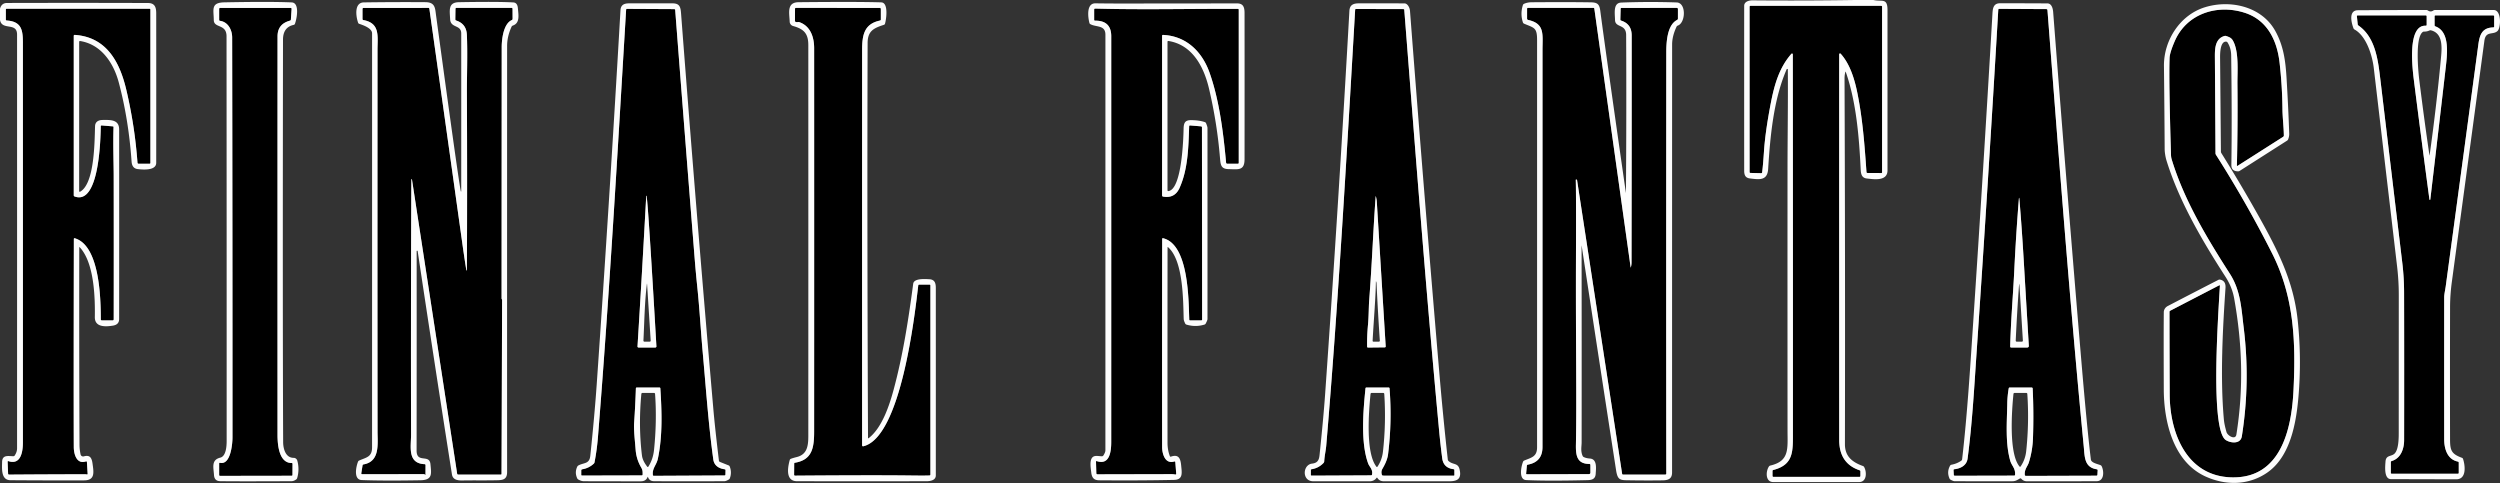 <svg xmlns="http://www.w3.org/2000/svg" viewBox="0 0 1500 290"><rect x="0" y="0" width="1500" height="290" fill="#333333" stroke="none"/><g fill="none" stroke="#7f7f7f" stroke-width="2"><path d="M1075.69 32.63q.11 112.87.06 226.05c-.01 11.94.69 20.08-11.8 23.32a.61.6-7.6 0 0-.45.58v2.98a.57.56 90 0 0 .56.57l51.62.01a.57.56-89.5 0 0 .57-.57v-2.73a.72.71 9.9 0 0-.48-.67q-12.24-4.08-12.25-18.17-.04-115.85-.01-231.4a.52.52 0 0 1 .91-.35c5.52 6.1 8.25 15.07 9.88 22.94 3.29 15.99 4.45 31.84 5.59 48.09a.53.53 0 0 0 .53.5l8.41.05a.42.41 0 0 0 .42-.41V4a.5.5 0 0 0-.5-.5h-78.5a.51.5 0 0 0-.51.5l.01 99.25a.51.51 0 0 0 .5.51l6.48.16a.54.54 0 0 0 .55-.47q.56-4.24 1.09-12.38.77-11.93 4.14-29.32c2.15-11.05 5.05-21.18 12.31-29.44a.5.49-24.5 0 1 .87.32M131.98 12.5c4.93.67 7.32 5.51 7.32 10.01q.22 120.02.19 240.05c0 3.57-1.05 16.67-7.51 15.11a.39.39 0 0 0-.48.38v6.96a.51.51 0 0 0 .51.51l43.01-.07a.47.47 0 0 0 .47-.47l.03-6.72a.45.44 89.4 0 0-.45-.45c-7.79.1-8.56-11.29-8.56-16.71q-.03-119.64.01-239.29 0-7.43 7.47-9.42a.72.72 0 0 0 .54-.66l.44-6.42a.53.52 2 0 0-.53-.56l-42.34-.01a.6.6 0 0 0-.6.6v6.61a.56.55-86.5 0 0 .48.55M279.79 162.03q-1.21-7.51-2.26-15.04-9.92-70.88-19.91-141.76a.58.57-4 0 0-.57-.49l-38.95.01a.6.59 0 0 0-.6.59v6.11a.6.6 0 0 0 .49.59c10.23 1.85 8.51 9.77 8.51 17.97-.02 76.33-.05 152.66.02 229 .01 7.38 1.57 17.91-8.43 19.64a.69.68-89.9 0 0-.56.57l-.76 4.76a.48.47 4.6 0 0 .47.55l37.17-.05a.48.48 0 0 1 .34.14l.23.24q.32.31.32-.13l.02-5.68a.55.55 0 0 0-.53-.55c-10.54-.44-8.13-10.58-8.15-17.75q-.19-76.55.18-153.09a.14.11 87.9 0 1 .1-.14l.08-.02a.29.15 80.3 0 1 .19.26L274.3 284.3a.52.52 0 0 0 .51.44l25.67.03a.44.44 0 0 0 .44-.44l.34-104.21a1.24 1.18-62.1 0 0-.18-.64q-.13-.2-.13-.48.02-75.34.07-150.69c0-4.63 1.02-14.11 6.07-16.27a.78.76 78.4 0 0 .47-.73l-.03-6.08a.5.49 0 0 0-.5-.49h-33.25a.5.5 0 0 0-.5.49l-.09 6.37a.73.72-81 0 0 .51.71q6.15 1.99 6.43 8.62c.49 11.41-.04 25.39.01 35.02q.25 53.07 0 106.13a.18.12 84 0 1-.08.16q-.05.02-.1.01a.28.2 88.4 0 1-.17-.22M547.44 285.31q7.63.1 10.31-.03a.53.53 0 0 0 .5-.53v-113.5a.5.5 0 0 0-.5-.5h-6.22a.58.58 0 0 0-.58.51c-2.13 18.14-10.39 91.23-33 96.51a.57.56 83.6 0 1-.69-.56q-.03-118.72.01-237.22c0-9.08 1.29-15.66 10.72-17.66a.63.63 0 0 0 .51-.62V5.35a.6.6 0 0 0-.6-.6l-50.38-.02a.52.51-89.4 0 0-.51.51l-.03 7.28a.67.67 0 0 0 .49.66q.58.17 1.21.06.52-.09 1.02.09c6.64 2.38 8.79 9.07 8.79 15.55q.04 115.15-.01 230.29c-.01 9.64-1.26 16.78-11.55 18.48a.5.49 85.2 0 0-.41.49l-.05 6.74a.52.51 0 0 0 .52.51q47.38-.38 70.45-.08M978.39 160.47 956.59 5.13a.46.45 85.6 0 0-.45-.39l-39.38-.01a.51.51 0 0 0-.51.51v5.97a.76.75-83.8 0 0 .59.74c10.2 2.25 8.66 8.55 8.66 18.26q.01 119.02-.01 238.04 0 8.92-8.81 10.54a.69.68 87.8 0 0-.56.61l-.44 4.7a.43.42 2.4 0 0 .43.46l37.28-.09a.86.85-.3 0 0 .86-.86l-.01-4.65a.58.58 0 0 0-.58-.58c-7.57-.05-8.23-5.14-8.11-11.68.53-27.63-.15-61.7.03-112.51q.13-35.62-.11-46.3a.12.11 87.4 0 1 .1-.12l.26-.02a.37.37 0 0 1 .41.32l27.04 176.25a.51.51 0 0 0 .5.43h25.41a.59.58-.5 0 0 .59-.59c-.11-84.24-.07-168.47-.01-252.7 0-5.82.44-16.41 6.47-19.48a.93.93 0 0 0 .51-.83V5.37a.64.64 0 0 0-.64-.64l-33.22.02a.51.5.6 0 0-.51.49l-.17 6.46a.67.67 0 0 0 .48.67q6.32 2.01 6.32 8.88.02 68.09-.09 136.19 0 1.59-.45 3.04-.06.17-.08-.01M44.8 142.94c15.19 4.33 15.66 36.83 15.68 48.69a.62.62 0 0 0 .62.62h6.49a.64.64 0 0 0 .64-.64q.06-42.98-.01-85.96c-.01-6.97-.43-19.56-.09-29.36a.46.45-87.4 0 0-.42-.47l-6.72-.56a.49.48 2.8 0 0-.53.47c-.13 6.78-.73 47.81-15.76 42.13a.7.69 10.4 0 1-.45-.65V21.49a.55.55 0 0 1 .59-.55c19.09 1.3 27.01 16.29 30.91 32.82q5.12 21.61 6.74 43.87a.66.66 0 0 0 .66.62h6.6a.5.5 0 0 0 .5-.5V5.76a.5.49 90 0 0-.49-.5L4 5.24a.51.5 90 0 0-.5.51v6.01a.55.55 0 0 0 .52.55c10.32.64 9.71 7.64 9.72 16.45q.03 118.43 0 236.86c0 5.46-1.28 13.57-8.72 11.05a.35.34 7.9 0 0-.45.33l.29 7.24a.54.54 0 0 0 .54.52q22.77-.17 45.54-.21.54 0 1.17.14a.39.39 0 0 0 .48-.4l-.44-7.08a.43.43 0 0 0-.57-.38c-5.72 1.98-7.3-4.63-7.31-8.58q-.13-34.53.04-124.94a.38.38 0 0 1 .49-.37M697.8 142.92c15.35 3.67 15.32 36.28 15.76 48.84a.51.51 0 0 0 .51.49h6.7a.51.51 0 0 0 .51-.52l-.11-115.34a.58.57-87.9 0 0-.53-.58l-6.61-.55a.5.49-86.7 0 0-.53.48c-.44 12.31-.63 25.71-5.8 37.1q-2.9 6.37-9.89 5.11a.69.69 0 0 1-.56-.68V21.49a.54.54 0 0 1 .57-.54c13.96.67 23.41 9.99 27.9 22.61 5.91 16.65 8.28 36.09 9.94 54.07a.67.67 0 0 0 .67.62h6.42a.5.5 0 0 0 .5-.5V5.8a.47.47 0 0 0-.47-.47c-28.56-.13-57.14.61-85.69-.19a.58.57-88.5 0 0-.59.57v6.23a.46.46 0 0 0 .47.46q9.78-.13 9.78 9.35.01 121.72-.01 243.45c0 5.53-.86 14.12-8.7 11.46a.33.33 0 0 0-.44.32l.2 7.02a.61.61 0 0 0 .62.59l44.58-.1q1.02 0 2.17.24a.47.46 3.3 0 0 .56-.49l-.54-6.96a.45.45 0 0 0-.59-.4c-5.69 1.83-7.33-4.92-7.33-8.63q-.08-62.47.04-124.94a.4.4 0 0 1 .49-.39M396.21 233c.89 13.82 1.4 28.61-1.49 42.24-.82 3.87-3.48 5.68-2.99 9.8a.5.5 0 0 0 .51.45l42.47-.22a.56.56 0 0 0 .56-.55l.05-2.59a.55.54 4.1 0 0-.48-.55c-3.46-.48-6.34-2.13-6.86-5.93-2.91-20.96-4.37-42.31-6.28-63.4-1.21-13.32-1.94-26.79-3.32-40.03q-.9-8.59-1.59-17.21-5.93-74.49-11.68-149.03a.55.55 0 0 0-.55-.51l-28.35-.15a.54.53 1.7 0 0-.54.5c-5.13 85.49-10.03 171.06-16.9 256.43q-.61 7.61-2.05 15.11a1.59 1.57 74.5 0 1-.48.86q-2.96 2.72-6.93 3.36a.66.65-4.7 0 0-.55.64l-.01 2.69a.42.42 0 0 0 .42.42l35.93-.09a.48.48 0 0 0 .48-.48c.01-1.93.06-2.66-.96-4.42q-2.82-4.88-3.24-10.49c-.42-5.52-1.21-11.74-.89-16.36q.71-10.21 1.04-20.49a.52.52 0 0 1 .52-.5h13.64a.53.52 88.2 0 1 .52.5M833.72 232.99q1.58 19.86-.88 39.58c-.38 3.05-1.82 6.06-3.36 8.68q-.97 1.65-.37 3.58a.79.79 0 0 0 .74.55l42.39.04a.4.4 0 0 0 .41-.41l-.03-3.01a.49.48-87.3 0 0-.42-.47c-3.9-.49-6.34-2.47-6.88-6.6q-1.07-8.2-1.84-16.43c-7.89-84.11-14.31-168.38-20.92-252.61a.47.47 0 0 0-.47-.43l-28.52-.07a.49.48-88.8 0 0-.48.47c-5.05 87.24-10.42 180.32-17.35 261.57-.24 2.77-1.04 6.21-1.21 9.39a1.5 1.5 0 0 1-.41.95q-2.97 3.13-7.3 3.8a.37.36-4.6 0 0-.31.36l-.01 3.01a.44.44 0 0 0 .44.44l35.72-.17a.57.56-83.6 0 0 .55-.45c.63-3.15-1.56-4.61-2.31-6.66-4.63-12.57-2.95-31.89-1.6-45.12a.54.52-86.9 0 1 .52-.48h13.37a.53.53 0 0 1 .53.49M1205.81 232.5h13.16a.64.64 0 0 1 .64.61q.7 14.94.17 29.89-.26 7.4-2.46 14.46c-.75 2.38-2.75 4.07-2.44 7.49a.66.65 87.1 0 0 .65.59l42.35-.13a.58.58 0 0 0 .58-.55l.14-2.68a.58.57 6.1 0 0-.49-.6c-7.55-1.08-7.27-7.53-7.83-13.35-8.43-87.26-15.05-174.64-21.81-262.19a.62.62 0 0 0-.62-.58l-28.36-.15a.52.52 0 0 0-.52.49q-6.04 103.38-13.08 206.69c-1.41 20.85-2.59 41.95-5.34 62.67-.55 4.12-4.21 5.97-7.95 6.38a.54.53-5.1 0 0-.48.56l.15 2.78a.6.6 0 0 0 .61.57l35.66-.08a.49.48 1.9 0 0 .48-.44c.36-4-1.99-5.34-2.89-8.51-3.04-10.69-1.96-23.2-1.77-34.23q.07-4.65.88-9.2a.58.58 0 0 1 .57-.49M1339.65 24.2c3.87 6.54 2.73 18.53 2.81 26.44q.24 24.27-.32 48.62-.01.51.42.23l27.32-17.4a.94.92 74.4 0 0 .43-.79c-.07-5.22-.78-10.64-.83-15.58q-.13-14.17-1.75-28.24c-1.53-13.24-7.34-25.41-20.84-29.79-16.52-5.35-34.89.44-42.04 17.01q-2.99 6.9-3.1 10.05-.48 13.68.8 56.43c.05 1.55-.01 2.88.46 4.41 7.45 24.52 21.22 47.32 34.98 68.76 6.44 10.04 6.83 20.91 8.22 32.16q4.06 32.71-1.1 65.25c-.76 4.8-6.62 4.16-9.57 2.31-9.37-5.87-4.79-72.14-3.6-92.54q.03-.57-.48-.31l-29.34 15.21a.79.78-13.6 0 0-.43.7q.02 24.84.13 49.68c.1 22.68 9.93 48.8 36.93 49.6 30 .89 36.25-29.41 37.35-52.35 1.39-28.83.44-55.76-12.85-82.06q-15.37-30.4-33.68-59.13a1.77 1.72 29.6 0 1-.27-.93q-.16-28.6-.37-57.19c-.03-4.96-.13-11.52 5.81-13.18a1.63 1.63 0 0 1 .95.03c1.65.58 3.01 1 3.96 2.6" vector-effect="non-scaling-stroke"/><path d="M387.69 118.44q-2.41 44.7-5.19 89.42a.6.6 0 0 0 .6.64h10.1a.65.65 0 0 0 .65-.69c-.46-7.76-5.17-90.36-5.98-90.34a.25.24 82.5 0 0-.23.31q.07.24.05.66M825.39 117.97c-1.59 22.08-2.13 39.34-3.88 62.28-.3 4-.23 9.42-.71 14.56q-.62 6.58-.54 13.18a.55.55 0 0 0 .56.54l10.05-.11a.55.55 0 0 0 .55-.59q-2.68-43.32-5.33-86.64-.1-1.62-.53-3.23-.13-.5-.17.01M1211.27 119.93q-1.7 21.44-2.7 42.27c-.7 14.45-2.09 30.45-2.46 45.77a.52.52 0 0 0 .52.53h9.79a.88.88 0 0 0 .88-.93q-1.61-26.79-3.12-52.33-1.09-18.38-2.51-35.32-.21-2.48-.4.01M1458.19 119.64a.27.27 0 0 1-.54 0q-4.79-35.73-9.31-71.43c-.86-6.82-4.15-33.36 7.16-32.78a.48.47-88.3 0 0 .5-.48v-5.2a.5.5 0 0 0-.5-.5h-40.96a.41.41 0 0 0-.41.45l.49 4.89a.98.96-76.5 0 0 .42.7c10.47 7.23 11.87 21.46 13.26 33.09q6.54 54.76 13.1 109.52 1.03 8.62 1.05 17.29.11 44.48.02 88.97c-.01 5.2-2.02 10.88-7.49 12.47a.67.67 0 0 0-.48.64v6.48a.5.5 0 0 0 .5.5h39.75a.5.5 0 0 0 .5-.5v-6.18a.64.62 6.4 0 0-.5-.61c-6.4-1.29-8.23-7.71-8.24-13.4q-.03-42.59 0-85.17c0-1.82.68-4.78.92-6.56q9.83-72.65 19.6-145.31c.81-5.99 2.48-9.94 8.98-10.07a.51.5 89.4 0 0 .49-.51V9.75a.5.5 0 0 0-.5-.5h-34.75a.5.5 0 0 0-.5.5v5.39a.72.7-80.1 0 0 .46.67c9 3.28 7.13 16.9 6.12 25.62q-4.53 39.13-9.14 78.21" vector-effect="non-scaling-stroke"/></g><path d="M1075.69 32.63a.5.49-24.5 0 0-.87-.32c-7.26 8.26-10.16 18.39-12.31 29.44q-3.37 17.39-4.14 29.32-.53 8.14-1.09 12.38a.54.54 0 0 1-.55.47l-6.48-.16a.51.51 0 0 1-.5-.51L1049.74 4a.51.5 0 0 1 .51-.5h78.5a.5.5 0 0 1 .5.5v99.42a.42.41 0 0 1-.42.41l-8.41-.05a.53.53 0 0 1-.53-.5c-1.14-16.25-2.3-32.1-5.59-48.09-1.63-7.87-4.36-16.84-9.88-22.94a.52.52 0 0 0-.91.35q-.03 115.55.01 231.4.01 14.09 12.25 18.17a.72.71 9.9 0 1 .48.67v2.73a.57.56-89.5 0 1-.57.57l-51.62-.01a.57.56-90 0 1-.56-.57v-2.98a.61.6-7.6 0 1 .45-.58c12.49-3.24 11.79-11.38 11.8-23.32q.05-113.18-.06-226.05M139.3 22.51c0-4.5-2.39-9.34-7.32-10.01a.56.55-86.5 0 1-.48-.55V5.34a.6.6 0 0 1 .6-.6l42.34.01a.53.52 2 0 1 .53.56l-.44 6.42a.72.72 0 0 1-.54.66q-7.47 1.99-7.47 9.42-.04 119.65-.01 239.29c0 5.42.77 16.81 8.56 16.71a.45.44 89.4 0 1 .45.45l-.03 6.72a.47.47 0 0 1-.47.47l-43.01.07a.51.51 0 0 1-.51-.51v-6.96a.39.39 0 0 1 .48-.38c6.46 1.56 7.51-11.54 7.51-15.11q.03-120.03-.19-240.05M279.96 162.25q.05.01.1-.01a.18.12 84 0 0 .08-.16q.25-53.06 0-106.13c-.05-9.63.48-23.61-.01-35.02q-.28-6.63-6.43-8.62a.73.72-81 0 1-.51-.71l.09-6.37a.5.5 0 0 1 .5-.49h33.25a.5.49 0 0 1 .5.49l.03 6.08a.78.76 78.4 0 1-.47.73c-5.05 2.16-6.07 11.64-6.07 16.27q-.05 75.35-.07 150.69 0 .28.13.48a1.24 1.18-62.1 0 1 .18.64l-.34 104.21a.44.44 0 0 1-.44.44l-25.67-.03a.52.52 0 0 1-.51-.44l-27.11-176.54a.29.15 80.3 0 0-.19-.26l-.08.02a.14.11 87.9 0 0-.1.14q-.37 76.54-.18 153.09c.02 7.17-2.39 17.31 8.15 17.75a.55.55 0 0 1 .53.55l-.02 5.68q0 .44-.32.13l-.23-.24a.48.48 0 0 0-.34-.14l-37.17.05a.48.47 4.6 0 1-.47-.55l.76-4.76a.69.68-89.9 0 1 .56-.57c10-1.73 8.44-12.26 8.43-19.64-.07-76.34-.04-152.67-.02-229 0-8.2 1.72-16.12-8.51-17.97a.6.6 0 0 1-.49-.59V5.34a.6.59 0 0 1 .6-.59l38.95-.01a.58.57-4 0 1 .57.49q9.99 70.88 19.91 141.76 1.05 7.53 2.26 15.04a.28.2 88.4 0 0 .17.22M547.44 285.31q-23.07-.3-70.45.08a.52.51 0 0 1-.52-.51l.05-6.74a.5.49 85.2 0 1 .41-.49c10.29-1.7 11.54-8.84 11.55-18.48q.05-115.14.01-230.29c0-6.48-2.15-13.17-8.79-15.55q-.5-.18-1.02-.09-.63.11-1.21-.06a.67.67 0 0 1-.49-.66l.03-7.28a.52.51-89.4 0 1 .51-.51l50.38.02a.6.6 0 0 1 .6.6v6.36a.63.63 0 0 1-.51.62c-9.43 2-10.72 8.58-10.72 17.66q-.04 118.5-.01 237.22a.57.56 83.6 0 0 .69.56c22.61-5.28 30.87-78.37 33-96.51a.58.58 0 0 1 .58-.51h6.22a.5.5 0 0 1 .5.5v113.5a.53.53 0 0 1-.5.53q-2.68.13-10.31.03M978.47 160.48q.45-1.45.45-3.04.11-68.1.09-136.19 0-6.87-6.32-8.88a.67.67 0 0 1-.48-.67l.17-6.46a.51.5.6 0 1 .51-.49l33.22-.02a.64.64 0 0 1 .64.64v5.78a.93.93 0 0 1-.51.83c-6.03 3.07-6.47 13.66-6.47 19.48-.06 84.23-.1 168.46.01 252.7a.59.58-.5 0 1-.59.59h-25.41a.51.51 0 0 1-.5-.43l-27.04-176.25a.37.37 0 0 0-.41-.32l-.26.02a.12.11 87.4 0 0-.1.12q.24 10.68.11 46.3c-.18 50.81.5 84.88-.03 112.51-.12 6.54.54 11.63 8.11 11.68a.58.58 0 0 1 .58.58l.01 4.65a.86.85-.3 0 1-.86.86l-37.28.09a.43.42 2.4 0 1-.43-.46l.44-4.7a.69.68 87.8 0 1 .56-.61q8.81-1.62 8.81-10.54.02-119.02.01-238.04c0-9.71 1.54-16.01-8.66-18.26a.76.75-83.8 0 1-.59-.74V5.24a.51.51 0 0 1 .51-.51l39.38.01a.46.45 85.6 0 1 .45.39l21.8 155.34q.02.18.08.01M44.31 143.31q-.17 90.41-.04 124.94c.01 3.95 1.59 10.56 7.31 8.58a.43.43 0 0 1 .57.38l.44 7.08a.39.39 0 0 1-.48.4q-.63-.14-1.17-.14-22.77.04-45.54.21a.54.54 0 0 1-.54-.52L4.57 277a.35.34 7.9 0 1 .45-.33c7.44 2.52 8.72-5.59 8.72-11.05q.03-118.43 0-236.86c-.01-8.81.6-15.81-9.72-16.45a.55.55 0 0 1-.52-.55V5.75a.51.5-90 0 1 .5-.51l85.76.02a.5.49 90 0 1 .49.5v91.99a.5.5 0 0 1-.5.5h-6.6a.66.66 0 0 1-.66-.62q-1.62-22.26-6.74-43.87c-3.9-16.53-11.82-31.52-30.91-32.82a.55.55 0 0 0-.59.55v95.72a.7.69 10.4 0 0 .45.65c15.03 5.68 15.63-35.35 15.76-42.13a.49.48 2.8 0 1 .53-.47l6.72.56a.46.45-87.4 0 1 .42.47c-.34 9.8.08 22.39.09 29.36q.07 42.98.01 85.96a.64.64 0 0 1-.64.64H61.1a.62.62 0 0 1-.62-.62c-.02-11.86-.49-44.36-15.68-48.69a.38.38 0 0 0-.49.37M697.31 143.31q-.12 62.47-.04 124.94c0 3.71 1.64 10.46 7.33 8.63a.45.45 0 0 1 .59.4l.54 6.96a.47.46 3.3 0 1-.56.49q-1.15-.24-2.17-.24l-44.58.1a.61.61 0 0 1-.62-.59l-.2-7.02a.33.33 0 0 1 .44-.32c7.84 2.66 8.7-5.93 8.7-11.46q.02-121.73.01-243.45 0-9.48-9.78-9.35a.46.46 0 0 1-.47-.46V5.71a.58.57-88.5 0 1 .59-.57c28.55.8 57.13.06 85.69.19a.47.47 0 0 1 .47.47v91.95a.5.5 0 0 1-.5.5h-6.42a.67.67 0 0 1-.67-.62c-1.66-17.98-4.03-37.42-9.94-54.07-4.49-12.62-13.94-21.94-27.9-22.61a.54.54 0 0 0-.57.54v95.78a.69.69 0 0 0 .56.68q6.99 1.26 9.89-5.11c5.17-11.39 5.36-24.79 5.8-37.1a.5.49-86.7 0 1 .53-.48l6.61.55a.58.57-87.9 0 1 .53.58l.11 115.34a.51.51 0 0 1-.51.52h-6.7a.51.51 0 0 1-.51-.49c-.44-12.56-.41-45.17-15.76-48.84a.4.4 0 0 0-.49.39M395.69 232.5h-13.64a.52.52 0 0 0-.52.5q-.33 10.28-1.04 20.49c-.32 4.62.47 10.84.89 16.36q.42 5.61 3.24 10.49c1.02 1.76.97 2.49.96 4.42a.48.48 0 0 1-.48.48l-35.93.09a.42.42 0 0 1-.42-.42l.01-2.69a.66.65-4.7 0 1 .55-.64q3.97-.64 6.93-3.36a1.59 1.57 74.5 0 0 .48-.86q1.44-7.5 2.05-15.11c6.87-85.37 11.77-170.94 16.9-256.43a.54.53 1.7 0 1 .54-.5l28.35.15a.55.55 0 0 1 .55.51q5.75 74.54 11.68 149.03.69 8.62 1.59 17.21c1.38 13.24 2.11 26.71 3.32 40.03 1.91 21.09 3.37 42.44 6.28 63.4.52 3.8 3.4 5.45 6.86 5.93a.55.54 4.1 0 1 .48.55l-.05 2.59a.56.56 0 0 1-.56.55l-42.47.22a.5.5 0 0 1-.51-.45c-.49-4.12 2.17-5.93 2.99-9.8 2.89-13.63 2.38-28.42 1.49-42.24a.53.52 88.2 0 0-.52-.5m-8-114.06q-2.41 44.7-5.19 89.42a.6.6 0 0 0 .6.64h10.1a.65.65 0 0 0 .65-.69c-.46-7.76-5.17-90.36-5.98-90.34a.25.24 82.5 0 0-.23.31q.07.24.05.66M833.19 232.5h-13.37a.54.52-86.9 0 0-.52.48c-1.35 13.23-3.03 32.55 1.6 45.12.75 2.05 2.94 3.51 2.31 6.66a.57.56-83.6 0 1-.55.45l-35.72.17a.44.44 0 0 1-.44-.44l.01-3.01a.37.36-4.6 0 1 .31-.36q4.33-.67 7.3-3.8a1.5 1.5 0 0 0 .41-.95c.17-3.18.97-6.62 1.21-9.39 6.93-81.25 12.3-174.33 17.35-261.57a.49.48-88.8 0 1 .48-.47l28.52.07a.47.47 0 0 1 .47.43c6.61 84.23 13.03 168.5 20.92 252.61q.77 8.23 1.84 16.43c.54 4.13 2.98 6.11 6.88 6.6a.49.48-87.3 0 1 .42.47l.03 3.01a.4.4 0 0 1-.41.41l-42.39-.04a.79.79 0 0 1-.74-.55q-.6-1.93.37-3.58c1.54-2.62 2.98-5.63 3.36-8.68q2.46-19.72.88-39.58a.53.53 0 0 0-.53-.49m-7.8-114.53c-1.59 22.08-2.13 39.34-3.88 62.28-.3 4-.23 9.42-.71 14.56q-.62 6.58-.54 13.18a.55.55 0 0 0 .56.54l10.05-.11a.55.55 0 0 0 .55-.59q-2.68-43.32-5.33-86.64-.1-1.62-.53-3.23-.13-.5-.17.01M1205.24 232.99q-.81 4.55-.88 9.2c-.19 11.03-1.27 23.54 1.77 34.23.9 3.17 3.25 4.51 2.89 8.51a.49.48 1.9 0 1-.48.44l-35.66.08a.6.6 0 0 1-.61-.57l-.15-2.78a.54.53-5.1 0 1 .48-.56c3.74-.41 7.4-2.26 7.95-6.38 2.75-20.72 3.93-41.82 5.34-62.67q7.04-103.31 13.08-206.69a.52.52 0 0 1 .52-.49l28.36.15a.62.62 0 0 1 .62.58c6.76 87.55 13.38 174.93 21.81 262.19.56 5.82.28 12.27 7.83 13.35a.58.57 6.1 0 1 .49.6l-.14 2.68a.58.58 0 0 1-.58.55l-42.35.13a.66.65 87.1 0 1-.65-.59c-.31-3.42 1.69-5.11 2.44-7.49q2.2-7.06 2.46-14.46.53-14.95-.17-29.89a.64.64 0 0 0-.64-.61h-13.16a.58.58 0 0 0-.57.49m6.03-113.06q-1.7 21.44-2.7 42.27c-.7 14.45-2.09 30.45-2.46 45.77a.52.52 0 0 0 .52.53h9.79a.88.88 0 0 0 .88-.93q-1.61-26.79-3.12-52.33-1.09-18.38-2.51-35.32-.21-2.48-.4.01M1339.65 24.2c-.95-1.6-2.31-2.02-3.96-2.6a1.63 1.63 0 0 0-.95-.03c-5.94 1.66-5.84 8.22-5.81 13.18q.21 28.59.37 57.19a1.77 1.72 29.6 0 0 .27.93q18.31 28.73 33.68 59.13c13.29 26.3 14.24 53.23 12.85 82.06-1.1 22.94-7.35 53.24-37.35 52.35-27-.8-36.83-26.92-36.93-49.6q-.11-24.84-.13-49.68a.79.78-13.6 0 1 .43-.7l29.34-15.21q.51-.26.48.31c-1.19 20.4-5.77 86.67 3.6 92.54 2.95 1.85 8.81 2.49 9.57-2.31q5.16-32.54 1.1-65.25c-1.39-11.25-1.78-22.12-8.22-32.16-13.76-21.44-27.53-44.24-34.98-68.76-.47-1.53-.41-2.86-.46-4.41q-1.28-42.75-.8-56.43.11-3.15 3.1-10.05c7.15-16.57 25.52-22.36 42.04-17.01 13.5 4.38 19.31 16.55 20.84 29.79q1.62 14.07 1.75 28.24c.05 4.94.76 10.36.83 15.58a.94.92 74.4 0 1-.43.79l-27.32 17.4q-.43.28-.42-.23.56-24.35.32-48.62c-.08-7.91 1.06-19.9-2.81-26.44M1458.19 119.64q4.61-39.08 9.14-78.21c1.01-8.72 2.88-22.34-6.12-25.62a.72.7-80.1 0 1-.46-.67V9.75a.5.5 0 0 1 .5-.5H1496a.5.5 0 0 1 .5.5v6.19a.51.5 89.4 0 1-.49.51c-6.5.13-8.17 4.08-8.98 10.07q-9.77 72.66-19.6 145.31c-.24 1.78-.92 4.74-.92 6.56q-.03 42.58 0 85.17c.01 5.69 1.84 12.11 8.24 13.4a.64.62 6.4 0 1 .5.61v6.18a.5.5 0 0 1-.5.5H1435a.5.5 0 0 1-.5-.5v-6.48a.67.67 0 0 1 .48-.64c5.47-1.59 7.48-7.27 7.49-12.47q.09-44.49-.02-88.97-.02-8.67-1.05-17.29-6.56-54.76-13.1-109.52c-1.39-11.63-2.79-25.86-13.26-33.09a.98.96-76.5 0 1-.42-.7l-.49-4.89a.41.41 0 0 1 .41-.45h40.96a.5.5 0 0 1 .5.5v5.2a.48.47-88.3 0 1-.5.48c-11.31-.58-8.02 25.96-7.16 32.78q4.52 35.7 9.31 71.43a.27.27 0 0 0 .54 0"/><g fill="#fdfdfd"><path d="M1112.81 0h11.25c5.02 1.18 8.44-1.52 8.44 6.01q.01 48.12 0 96.24c-.01 6.77-8.53 5.26-12.33 4.86-3.03-.31-3.61-2.51-3.75-5.33-.92-18.88-2.54-40.24-8.93-58.54q-.17-.49-.3.01-.48 1.91-.47 3.75.44 109.75.24 219.5c-.01 7.39 4.42 10.82 10.81 13.11a1.32 1.32 0 0 1 .71.61c1.65 2.93 1.69 9.01-3.02 9.02q-25.73.02-51.46.01c-4.92-.01-4.56-6.57-2.62-9.38a1.31 1.28-78.5 0 1 .78-.53c11.62-2.69 10.37-10.01 10.36-20.95q-.05-78.18-.01-156.36c.01-20.1.35-40.19.19-60.31a.37.36 56.9 0 0-.7-.15c-7.88 17.99-9.9 40.39-11.11 59.82-.45 7.22-5.46 6.33-10.97 5.67-2.72-.33-3.4-2.06-3.41-4.66q-.03-49.46 0-98.9c0-2.51 2.83-3.32 5.1-3.3q30.6.28 61.2-.2m-37.12 32.63q.11 112.87.06 226.05c-.01 11.94.69 20.08-11.8 23.32a.61.6-7.6 0 0-.45.58v2.98a.57.56 90 0 0 .56.57l51.62.01a.57.56-89.5 0 0 .57-.57v-2.73a.72.71 9.9 0 0-.48-.67q-12.24-4.08-12.25-18.17-.04-115.85-.01-231.4a.52.52 0 0 1 .91-.35c5.52 6.1 8.25 15.07 9.88 22.94 3.29 15.99 4.45 31.84 5.59 48.09a.53.53 0 0 0 .53.5l8.41.05a.42.41 0 0 0 .42-.41V4a.5.5 0 0 0-.5-.5h-78.5a.51.5 0 0 0-.51.5l.01 99.25a.51.51 0 0 0 .5.51l6.48.16a.54.54 0 0 0 .55-.47q.56-4.24 1.09-12.38.77-11.93 4.14-29.32c2.15-11.05 5.05-21.18 12.31-29.44a.5.49-24.5 0 1 .87.32M169.89 265.25c.01 3.75 1.33 9.47 6.31 9.46a2.26 2.25 82.2 0 1 2.17 1.65q1.44 5.23-.05 10.44a1.61 1.59-10.4 0 1-.61.87q-1.47 1.04-2.77 1.04-32.85.16-42.88-.01-3.42-.06-3.66-3.68c-.29-4.49-1.77-9.09 3.78-10.44 3.48-.85 3.81-6.94 3.81-9.93q.02-121.45-.07-242.9c0-7.58-7.62-4.7-7.65-9.72-.05-6.27-1.94-10.46 6.32-10.62q27.19-.54 40.41.03c4.94.21 3.1 9.81 1.94 12.89a.92.91 3.5 0 1-.66.58q-6.47 1.38-6.48 8.9-.25 165.66.09 241.44M131.98 12.5c4.93.67 7.32 5.51 7.32 10.01q.22 120.02.19 240.05c0 3.57-1.05 16.67-7.51 15.11a.39.39 0 0 0-.48.38v6.96a.51.51 0 0 0 .51.51l43.01-.07a.47.47 0 0 0 .47-.47l.03-6.72a.45.44 89.4 0 0-.45-.45c-7.79.1-8.56-11.29-8.56-16.71q-.03-119.64.01-239.29 0-7.43 7.47-9.42a.72.72 0 0 0 .54-.66l.44-6.42a.53.52 2 0 0-.53-.56l-42.34-.01a.6.6 0 0 0-.6.6v6.61a.56.55-86.5 0 0 .48.55M250.6 150.67a.31.31 0 0 0-.61.05q.05 59.97-.03 119.63c-.01 7.88 7.71 1.86 8.31 8.14.54 5.74 1.45 9.55-6.08 9.67q-22.47.39-35.19-.13c-4.97-.21-3.4-7.96-2.18-11.03a1.24 1.22 89.6 0 1 .65-.67c4.26-1.9 7.77-2.05 7.77-7.89q.02-124.22.01-248.44c0-2.91-4.81-4.75-7.72-5.7a1.02 1 88.7 0 1-.65-.63c-1.23-3.39-2.64-12.14 3.44-12.23q18.45-.27 36.92-.14c6.05.05 5.8 3.73 6.45 8.37 1.27 9.21 14.21 104.91 14.86 105.23a.13.13 0 0 0 .19-.12q.02-47.36 0-94.72c-.01-5.43-6.41-3-6.66-8.54-.24-5.29-1.35-10.08 5.26-10.2q23.51-.41 32.66.14 2.43.14 2.72 3.37c.4 4.43 1.3 9.04-3.07 10.53a1.16 1.16 0 0 0-.68.61q-2.7 5.84-2.7 11.59-.04 127.85-.01 255.69c.01 5.21-3.52 4.84-7.86 4.93-6.32.12-12.62-.03-18.93.1-2.8.06-5.79-.39-6.3-3.61q-10.6-67.52-20.57-134m29.19 11.36q-1.21-7.51-2.26-15.04-9.92-70.88-19.91-141.76a.58.57-4 0 0-.57-.49l-38.95.01a.6.59 0 0 0-.6.59v6.11a.6.6 0 0 0 .49.59c10.23 1.85 8.51 9.77 8.51 17.97-.02 76.33-.05 152.66.02 229 .01 7.38 1.57 17.91-8.43 19.64a.69.68-89.9 0 0-.56.57l-.76 4.76a.48.47 4.6 0 0 .47.55l37.17-.05a.48.48 0 0 1 .34.14l.23.24q.32.31.32-.13l.02-5.68a.55.55 0 0 0-.53-.55c-10.54-.44-8.13-10.58-8.15-17.75q-.19-76.55.18-153.09a.14.11 87.9 0 1 .1-.14l.08-.02a.29.15 80.3 0 1 .19.26L274.3 284.3a.52.52 0 0 0 .51.44l25.67.03a.44.44 0 0 0 .44-.44l.34-104.21a1.24 1.18-62.1 0 0-.18-.64q-.13-.2-.13-.48.02-75.34.07-150.69c0-4.63 1.02-14.11 6.07-16.27a.78.76 78.4 0 0 .47-.73l-.03-6.08a.5.49 0 0 0-.5-.49h-33.25a.5.5 0 0 0-.5.49l-.09 6.37a.73.72-81 0 0 .51.71q6.15 1.99 6.43 8.62c.49 11.41-.04 25.39.01 35.02q.25 53.07 0 106.13a.18.12 84 0 1-.08.16q-.05.02-.1.01a.28.2 88.4 0 1-.17-.22M521.22 262.88c8.1-6.28 12.48-19.9 14.99-29.19 5.6-20.76 8.9-42.16 11.71-63.46.44-3.33 7.13-2.82 9.58-2.7 3.27.15 3.99 2.22 3.99 5.23q.02 56.25 0 112.49c0 2.8-3.03 3.47-5.51 3.48q-38.87.05-77.73 0c-7.34-.01-5.46-8.84-4.4-12.73a1.05 1.04-4.3 0 1 .6-.69q1.09-.46 3.56-1.07c6.2-1.53 6.97-6.51 6.98-12.54q.03-117.35 0-234.7c-.01-6.97-2.74-9.6-9.14-11.39a2.8 2.79-83.1 0 1-2.04-2.61c-.14-4.95-2.01-11.61 5.36-11.68q35.7-.36 49.58.1c4.53.15 2.99 10.34 2.24 12.84a.96.96 0 0 1-.63.63c-6.11 1.97-9.77 3.68-9.79 10.92q-.34 107.71.24 236.88 0 .51.41.19m26.22 22.43q7.63.1 10.31-.03a.53.53 0 0 0 .5-.53v-113.5a.5.5 0 0 0-.5-.5h-6.22a.58.58 0 0 0-.58.51c-2.13 18.14-10.39 91.23-33 96.51a.57.56 83.6 0 1-.69-.56q-.03-118.72.01-237.22c0-9.08 1.29-15.66 10.72-17.66a.63.63 0 0 0 .51-.62V5.35a.6.6 0 0 0-.6-.6l-50.38-.02a.52.51-89.4 0 0-.51.51l-.03 7.28a.67.67 0 0 0 .49.66q.58.17 1.21.06.52-.09 1.02.09c6.64 2.38 8.79 9.07 8.79 15.55q.04 115.15-.01 230.29c-.01 9.64-1.26 16.78-11.55 18.48a.5.49 85.2 0 0-.41.49l-.05 6.74a.52.51 0 0 0 .52.51q47.38-.38 70.45-.08M975.57 115.43q.36-47.21.12-94.43c-.03-6.82-6.56-4.15-6.67-8.99-.09-4.16-1.24-10.27 3.75-10.47Q989.39.9 1006 1.47c5.9.2 5.4 12.29.65 13.89a1.18 1.15 2.8 0 0-.69.61q-2.69 5.67-2.69 10.84-.03 128.35-.03 256.69c0 3.83-2.34 4.66-5.8 4.71q-9.36.13-18.71-.02c-6.47-.1-8.09.41-9.1-6.18q-10.38-67.22-20.61-134.45-.07-.5-.07 0 .1 58.9.03 117.8c0 2.62-.72 5.19.59 8.17a1.41 1.4 2 0 0 .65.69q1.52.75 3.72.9c4.52.32 3.65 6.12 3.48 9.12-.16 3-2 3.77-4.82 3.84q-23.87.59-36.85-.03c-4.67-.22-3.08-8.14-1.91-11.04a1.21 1.18-89.7 0 1 .65-.66c4.25-1.82 7.75-2.21 7.75-7.91q.02-122.2.01-244.39c0-7.54-1.6-7.22-7.82-9.85a1.27 1.23 3.6 0 1-.69-.76q-1.67-5.19-.01-10.39a1.27 1.25 86.8 0 1 .66-.75q2-.93 4.79-.95 22.59-.17 35.59.06c3.87.08 4.91 1.38 5.39 5.02q3.01 23.01 15.33 109.01.07.5.08-.01m2.82 45.04L956.59 5.13a.46.45 85.6 0 0-.45-.39l-39.38-.01a.51.51 0 0 0-.51.51v5.97a.76.75-83.8 0 0 .59.74c10.2 2.25 8.66 8.55 8.66 18.26q.01 119.02-.01 238.04 0 8.92-8.81 10.54a.69.68 87.8 0 0-.56.61l-.44 4.7a.43.42 2.4 0 0 .43.46l37.28-.09a.86.85-.3 0 0 .86-.86l-.01-4.65a.58.58 0 0 0-.58-.58c-7.57-.05-8.23-5.14-8.11-11.68.53-27.63-.15-61.7.03-112.51q.13-35.62-.11-46.3a.12.11 87.4 0 1 .1-.12l.26-.02a.37.37 0 0 1 .41.32l27.04 176.25a.51.51 0 0 0 .5.43h25.41a.59.58-.5 0 0 .59-.59c-.11-84.24-.07-168.47-.01-252.7 0-5.82.44-16.41 6.47-19.48a.93.93 0 0 0 .51-.83V5.37a.64.64 0 0 0-.64-.64l-33.22.02a.51.5.6 0 0-.51.49l-.17 6.46a.67.67 0 0 0 .48.67q6.32 2.01 6.32 8.88.02 68.09-.09 136.19 0 1.59-.45 3.04-.06.17-.08-.01M0 11.94V5.19q.98-3.39 4.18-3.4 42.29-.12 84.57.02c4.06.01 4.98 2.42 4.98 6.13q.05 44.88 0 89.75c-.01 4.93-8.38 4.07-11.02 3.78q-3.47-.38-3.76-4.52-1.76-25.19-7.68-47.45c-3.06-11.49-10.34-22.82-23.19-24.88a.5.5 0 0 0-.58.49l-.01 89.39q0 .88.76.42c8.48-5.06 8.46-29.5 8.78-39.17.09-2.67 1.98-3.73 4.53-3.77 4.84-.06 9.92-.26 9.92 5.72q.05 56.87 0 113.74 0 3.37-3.77 3.95c-3.94.61-10.9 1.27-10.81-5.13.17-11.58-.29-32.39-9-41.85q-.34-.37-.34.13-.12 59.12.14 118.2.01 2.9.64 5.89a1.58 1.58 0 0 0 1.98 1.19c3.7-1.06 4.74 1.01 5.19 4.26.71 5.14 1.72 10.11-5.03 10.14q-22.11.07-44.23-.1c-5.71-.04-5.05-6.95-4.99-10.87.06-4.56 3.75-3.55 6.76-3.51a.95.94 17 0 0 .78-.41q1.44-2.11 1.44-4.39.02-124.1 0-248.19c0-7.67-9.14-2.17-10.24-8.81m44.8 131c15.19 4.33 15.66 36.83 15.68 48.69a.62.62 0 0 0 .62.62h6.49a.64.64 0 0 0 .64-.64q.06-42.98-.01-85.96c-.01-6.97-.43-19.56-.09-29.36a.46.45-87.4 0 0-.42-.47l-6.72-.56a.49.48 2.8 0 0-.53.47c-.13 6.78-.73 47.81-15.76 42.13a.7.69 10.4 0 1-.45-.65V21.49a.55.55 0 0 1 .59-.55c19.09 1.3 27.01 16.29 30.91 32.82q5.12 21.61 6.74 43.87a.66.66 0 0 0 .66.62h6.6a.5.5 0 0 0 .5-.5V5.76a.5.49 90 0 0-.49-.5L4 5.24a.51.5 90 0 0-.5.51v6.01a.55.55 0 0 0 .52.55c10.32.64 9.71 7.64 9.72 16.45q.03 118.43 0 236.86c0 5.46-1.28 13.57-8.72 11.05a.35.34 7.9 0 0-.45.33l.29 7.24a.54.54 0 0 0 .54.52q22.77-.17 45.54-.21.54 0 1.17.14a.39.39 0 0 0 .48-.4l-.44-7.08a.43.43 0 0 0-.57-.38c-5.72 1.98-7.3-4.63-7.31-8.58q-.13-34.53.04-124.94a.38.38 0 0 1 .49-.37M701.01 114.66c8.13-.98 9.03-31.68 9.15-37.56.08-3.46.96-5.06 4.58-5.02q4.98.06 8.24 1.22a1.14 1.12 88.6 0 1 .66.64q.85 2.08.85 2.87.03 57.31 0 114.63 0 .68-1.05 2.67a1.3 1.29 4.9 0 1-.78.65q-5.4 1.64-10.8 0a1.23 1.22-3.8 0 1-.76-.66c-.41-.9-.86-1.82-.89-2.84-.33-11.52-.28-34.86-9.3-42.89q-.38-.33-.38.17-.06 58.62-.02 117.2.01 4.32 1.41 7.96a.5.49-20.1 0 0 .64.29c4.73-1.67 5.76 1.31 6.14 5.3.4 4.27 1.3 8.53-4.24 8.65q-20.08.44-44.89.24c-3.23-.02-4.45-1.54-4.82-4.69-.34-2.97-1.27-8 1.26-9.5 1.41-.83 3.51-.19 5.23-.24a.96.96 0 0 0 .77-.44q1.23-1.92 1.23-3.12.02-124.69.01-249.38c-.01-5.91-5.52-4.38-9.04-6.31a1.15 1.13 7.6 0 1-.56-.72c-.9-3.49-1.94-11.85 3.61-11.78q7.52.11 15.05.11 34.97-.01 69.94-.07c3.74 0 4.47 2.37 4.48 5.72q.05 43.9 0 87.8c-.01 6.97-3.8 6.02-9.49 5.92-4.33-.08-4.86-2.12-5.19-6.09q-1.73-21.29-6.61-42.07c-3.05-13-9.82-26.42-24.42-28.74a.45.45 0 0 0-.52.45v89.17a.46.46 0 0 0 .51.46m-3.21 28.26c15.35 3.67 15.32 36.28 15.76 48.84a.51.51 0 0 0 .51.49h6.7a.51.51 0 0 0 .51-.52l-.11-115.34a.58.57-87.9 0 0-.53-.58l-6.61-.55a.5.49-86.7 0 0-.53.48c-.44 12.31-.63 25.71-5.8 37.1q-2.9 6.37-9.89 5.11a.69.69 0 0 1-.56-.68V21.49a.54.54 0 0 1 .57-.54c13.96.67 23.41 9.99 27.9 22.61 5.91 16.65 8.28 36.09 9.94 54.07a.67.67 0 0 0 .67.62h6.42a.5.5 0 0 0 .5-.5V5.8a.47.47 0 0 0-.47-.47c-28.56-.13-57.14.61-85.69-.19a.58.57-88.5 0 0-.59.57v6.23a.46.46 0 0 0 .47.46q9.78-.13 9.78 9.35.01 121.72-.01 243.45c0 5.53-.86 14.12-8.7 11.46a.33.33 0 0 0-.44.32l.2 7.02a.61.61 0 0 0 .62.59l44.58-.1q1.02 0 2.17.24a.47.46 3.3 0 0 .56-.49l-.54-6.96a.45.45 0 0 0-.59-.4c-5.69 1.83-7.33-4.92-7.33-8.63q-.08-62.47.04-124.94a.4.4 0 0 1 .49-.39M388.53 286.28q-.99 2.5-4.03 2.5-17.08.02-34.17-.05c-1.26-.01-2.28-.45-3.32-1.01a1.55 1.51-89.2 0 1-.68-.72q-1.63-3.51.02-6.99a1.63 1.59 89.2 0 1 .7-.74c3.41-1.81 6.6-.76 7.13-5.81q2.56-24.37 3.84-42.71 7.79-112.21 14.26-224.5c.19-3.33 2.11-4.24 5.28-4.24q12.98-.02 25.94 0c4.18.01 4.83 2.05 5.12 5.87q9.08 118.74 19.37 237.37 1 11.52 3.37 31.17a.91.91 0 0 0 .56.72l5.26 2.1a1.18 1.14 89 0 1 .65.65q1.39 3.52.09 7.05a1.52 1.51 85.3 0 1-.65.77q-1.7 1.01-2.58 1.01-28.51.12-42.38-.01-2.69-.03-3.49-2.43-.14-.4-.29 0m7.68-53.28c.89 13.82 1.4 28.61-1.49 42.24-.82 3.87-3.48 5.68-2.99 9.8a.5.5 0 0 0 .51.45l42.47-.22a.56.56 0 0 0 .56-.55l.05-2.59a.55.54 4.1 0 0-.48-.55c-3.46-.48-6.34-2.13-6.86-5.93-2.91-20.96-4.37-42.31-6.28-63.4-1.21-13.32-1.94-26.79-3.32-40.03q-.9-8.59-1.59-17.21-5.93-74.49-11.68-149.03a.55.55 0 0 0-.55-.51l-28.35-.15a.54.53 1.7 0 0-.54.5c-5.13 85.49-10.03 171.06-16.9 256.43q-.61 7.61-2.05 15.11a1.59 1.57 74.5 0 1-.48.86q-2.96 2.72-6.93 3.36a.66.65-4.7 0 0-.55.64l-.01 2.69a.42.42 0 0 0 .42.42l35.93-.09a.48.48 0 0 0 .48-.48c.01-1.93.06-2.66-.96-4.42q-2.82-4.88-3.24-10.49c-.42-5.52-1.21-11.74-.89-16.36q.71-10.21 1.04-20.49a.52.52 0 0 1 .52-.5h13.64a.53.52 88.2 0 1 .52.5m-11.4 3.36q-1.8 19.15.36 36.9.39 3.23 3.22 6.8a.37.36 42.3 0 0 .59-.02q2.85-4.42 3.44-10.11 1.78-17.31.62-33.6a.63.63 0 0 0-.63-.58h-6.92a.68.68 0 0 0-.68.61M825.91 286.73q-1.44 2.04-4.17 2.04-16.84-.02-33.76-.01c-6.99 0-6.42-9.94-.76-10.59 3.05-.34 4.17-1.86 4.49-4.93q2.37-22.81 3.29-35.74 8.15-115.45 14.64-231.01c.19-3.44 2.23-4.47 5.52-4.48q13.77-.04 27.53.02c1.83 0 3.16 2.58 3.3 4.41q8.4 109.44 17.74 218.81 2.16 25.27 4.95 50.48a1.35 1.31-72.1 0 0 .42.85c2.64 2.48 5.7.95 6.65 5.06 1.26 5.42-.99 7.12-6.13 7.12q-19.7-.01-39.36 0-2.6 0-3.83-2.01a.31.31 0 0 0-.52-.02m7.81-53.74q1.58 19.86-.88 39.58c-.38 3.05-1.82 6.06-3.36 8.68q-.97 1.65-.37 3.58a.79.79 0 0 0 .74.55l42.39.04a.4.4 0 0 0 .41-.41l-.03-3.01a.49.48-87.3 0 0-.42-.47c-3.9-.49-6.34-2.47-6.88-6.6q-1.07-8.2-1.84-16.43c-7.89-84.11-14.31-168.38-20.92-252.61a.47.47 0 0 0-.47-.43l-28.52-.07a.49.48-88.8 0 0-.48.47c-5.05 87.24-10.42 180.32-17.35 261.57-.24 2.77-1.04 6.21-1.21 9.39a1.5 1.5 0 0 1-.41.95q-2.97 3.13-7.3 3.8a.37.36-4.6 0 0-.31.36l-.01 3.01a.44.44 0 0 0 .44.44l35.72-.17a.57.56-83.6 0 0 .55-.45c.63-3.15-1.56-4.61-2.31-6.66-4.63-12.57-2.95-31.89-1.6-45.12a.54.52-86.9 0 1 .52-.48h13.37a.53.53 0 0 1 .53.49m-11.4 3.37c-1.07 10.87-3.04 35.32 3.55 43.69a.37.37 0 0 0 .6-.02q2.74-4.06 3.3-9.04 1.94-17.25.79-34.65a.63.63 0 0 0-.63-.59h-6.94a.68.67-87.2 0 0-.67.61M1211.99 287.06c-1.58.89-2.58 1.68-4.54 1.68q-17.33.03-34.63-.01-.82 0-2.44-.89a1.58 1.52 3.5 0 1-.69-.75q-1.73-3.97.36-7.67a1.18 1.18 0 0 1 .82-.59q3.21-.57 5.86-2.38a1.3 1.27-14.1 0 0 .55-.9c3.1-26.92 4.76-54.09 6.57-81.12q6.19-92.82 11.59-185.68c.18-3.17.29-6.79 4.57-6.79q14.21 0 28.44.08c2.41.01 3.26 2.82 3.44 5.05q8.01 103.64 16.73 207.23 3.52 41.73 5.9 61.37c.25 2.04 4.11 2.71 5.77 3.4a1.36 1.35-2.4 0 1 .7.64c1.45 2.84 1.68 8.98-3.05 8.99q-20.84.06-41.69.05-2.21 0-3.52-1.57a.6.59-34 0 0-.74-.14m-6.18-54.56h13.16a.64.64 0 0 1 .64.61q.7 14.94.17 29.89-.26 7.4-2.46 14.46c-.75 2.38-2.75 4.07-2.44 7.49a.66.65 87.1 0 0 .65.59l42.35-.13a.58.58 0 0 0 .58-.55l.14-2.68a.58.57 6.1 0 0-.49-.6c-7.55-1.08-7.27-7.53-7.83-13.35-8.43-87.26-15.05-174.64-21.81-262.19a.62.62 0 0 0-.62-.58l-28.36-.15a.52.52 0 0 0-.52.49q-6.04 103.38-13.08 206.69c-1.41 20.85-2.59 41.95-5.34 62.67-.55 4.12-4.21 5.97-7.95 6.38a.54.53-5.1 0 0-.48.56l.15 2.78a.6.6 0 0 0 .61.57l35.66-.08a.49.48 1.9 0 0 .48-.44c.36-4-1.99-5.34-2.89-8.51-3.04-10.69-1.96-23.2-1.77-34.23q.07-4.65.88-9.2a.58.58 0 0 1 .57-.49m2.27 3.85c-1.01 9.89-2.91 35.84 3.66 43.59a.39.38-47.5 0 0 .61-.03q2.83-4.14 3.37-9.22 1.83-17.14.67-34.36a.62.62 0 0 0-.62-.58h-7.02a.67.67 0 0 0-.67.6M1323.17 285.83c-19.48-8.97-24.83-33.21-24.9-52.09q-.13-34.54.01-46.43c.02-1.55.92-2.93 2.4-3.71q15.18-7.9 30.39-15.7a1.47 1.45 36.8 0 1 .95-.13q3.58.69 3.28 4.99c-1.61 23.83-3.27 53.19-.99 78.79.24 2.67.88 5.12 1.57 7.65.62 2.24 5.39 5.04 5.95 1.52 4.51-28.31 3.41-55.27-1.34-81.72-.8-4.47-2.49-8.71-5.17-12.88-13.7-21.29-27.81-45.11-35.46-69.94-.57-1.87-1.05-4.71-1.06-6.71q-.14-24.92-.43-49.83c-.18-15.46 9.7-30.75 24.68-35.32 15.3-4.67 34.01-.39 42.12 14.25 4.84 8.74 6.12 17.41 6.78 28.53q1.11 18.89 1.58 33.15.05 1.57-.64 3.35a1.61 1.58 84.7 0 1-.63.77l-28.44 18.15a1.8 1.8 0 0 1-1.01.29q-4.05-.07-3.99-3.87.42-27.96-.11-65.69-.06-4.46-2.2-7.79a1.01 1 76 0 0-.77-.47c-3.73-.31-3.71 7.45-3.69 9.76q.26 28.09.5 56.19a1.88 1.86 29.1 0 0 .27.93q11.71 18.76 22.52 38.05c11.68 20.87 20.82 39.11 23.27 62.15q2.12 19.96.9 39.94c-1.05 17.3-3.8 40.8-19.04 51.46-11.1 7.77-24.99 8.02-37.3 2.36m16.48-261.63c3.87 6.54 2.73 18.53 2.81 26.44q.24 24.27-.32 48.62-.01.51.42.23l27.32-17.4a.94.92 74.4 0 0 .43-.79c-.07-5.22-.78-10.64-.83-15.58q-.13-14.17-1.75-28.24c-1.53-13.24-7.34-25.41-20.84-29.79-16.52-5.35-34.89.44-42.04 17.01q-2.99 6.9-3.1 10.05-.48 13.68.8 56.43c.05 1.55-.01 2.88.46 4.41 7.45 24.52 21.22 47.32 34.98 68.76 6.44 10.04 6.83 20.91 8.22 32.16q4.06 32.71-1.1 65.25c-.76 4.8-6.62 4.16-9.57 2.31-9.37-5.87-4.79-72.14-3.6-92.54q.03-.57-.48-.31l-29.34 15.21a.79.78-13.6 0 0-.43.7q.02 24.84.13 49.68c.1 22.68 9.93 48.8 36.93 49.6 30 .89 36.25-29.41 37.35-52.35 1.39-28.83.44-55.76-12.85-82.06q-15.37-30.4-33.68-59.13a1.77 1.72 29.6 0 1-.27-.93q-.16-28.6-.37-57.19c-.03-4.96-.13-11.52 5.81-13.18a1.63 1.63 0 0 1 .95.03c1.65.58 3.01 1 3.96 2.6M1498.54 18.57c-2.67 2.59-7.08-.22-7.9 5.84q-9.75 72.39-19.54 144.79-1.04 7.63-1.06 15.3-.1 39.62-.01 79.25c.02 6.66.95 8.65 7.17 10.95a1.05 1.02 2.1 0 1 .62.65c1.28 3.86 2.31 12.23-4.07 12.22q-19.59-.04-39.18-.1c-4.38-.01-3.42-8.08-3.27-10.48.25-3.95 3.23-3.01 5.18-4.61 2.69-2.2 2.76-9.15 2.76-12.73q.01-41.28.03-82.56 0-8.59-1-17.11-7-59.53-13.99-119.07c-.91-7.68-4.44-19.24-11.57-23.21a1.44 1.38 5 0 1-.62-.71c-1.28-3.34-3.1-10.81 2.66-10.85q20.49-.14 40.99-.15a1.8 1.8 0 0 1 1.02.32q1.58 1.1 3.21.02a1.94 1.93-61.9 0 1 1.08-.33q17.62-.01 35.2.01c4.7 0 4.36 10.56 2.29 12.56m-40.35 101.07a.27.27 0 0 1-.54 0q-4.79-35.73-9.31-71.43c-.86-6.82-4.15-33.36 7.16-32.78a.48.47-88.3 0 0 .5-.48v-5.2a.5.5 0 0 0-.5-.5h-40.96a.41.41 0 0 0-.41.45l.49 4.89a.98.96-76.5 0 0 .42.7c10.47 7.23 11.87 21.46 13.26 33.09q6.54 54.76 13.1 109.52 1.03 8.62 1.05 17.29.11 44.48.02 88.97c-.01 5.2-2.02 10.88-7.49 12.47a.67.67 0 0 0-.48.64v6.48a.5.5 0 0 0 .5.5h39.75a.5.5 0 0 0 .5-.5v-6.18a.64.62 6.4 0 0-.5-.61c-6.4-1.29-8.23-7.71-8.24-13.4q-.03-42.59 0-85.17c0-1.82.68-4.78.92-6.56q9.83-72.65 19.6-145.31c.81-5.99 2.48-9.94 8.98-10.07a.51.5 89.4 0 0 .49-.51V9.75a.5.5 0 0 0-.5-.5h-34.75a.5.5 0 0 0-.5.5v5.39a.72.7-80.1 0 0 .46.67c9 3.28 7.13 16.9 6.12 25.62q-4.53 39.13-9.14 78.21m-4.63-100.38c-4.57 3.64-2.63 23.63-1.96 29.01q2.78 22.39 6.04 44.76.07.49.14 0 4.03-28.69 6.73-57.53c.58-6.16 1.67-15.39-5.88-17.29a1.5 1.5 0 0 0-.97.09q-1.53.69-3.22.66a1.37 1.33 25.3 0 0-.88.3"/><path d="M387.69 118.44q.02-.42-.05-.66a.25.24 82.5 0 1 .23-.31c.81-.02 5.52 82.58 5.98 90.34a.65.65 0 0 1-.65.69h-10.1a.6.6 0 0 1-.6-.64q2.78-44.72 5.19-89.42m.43 52.09c-1.36 10.95-1.49 22.74-2.06 33.83a.61.6 1.8 0 0 .61.64h3.18a.56.56 0 0 0 .56-.6l-2.15-33.87q-.05-.74-.14 0M821.51 180.25c1.75-22.94 2.29-40.2 3.88-62.28q.04-.51.17-.01.43 1.61.53 3.23 2.65 43.32 5.33 86.64a.55.55 0 0 1-.55.59l-10.05.11a.55.55 0 0 1-.56-.54q-.08-6.6.54-13.18c.48-5.14.41-10.56.71-14.56m4.03-11.19c-.25 11.78-1.36 23.65-1.97 35.43a.49.49 0 0 0 .49.51h3.27a.57.57 0 0 0 .57-.61q-1.19-17.28-1.98-34.58-.02-.24-.2-.78-.16-.51-.18.03M1211.27 119.93q.19-2.49.4-.01 1.42 16.94 2.51 35.32 1.51 25.54 3.12 52.33a.88.88 0 0 1-.88.93h-9.79a.52.52 0 0 1-.52-.53c.37-15.32 1.76-31.32 2.46-45.77q1-20.83 2.7-42.27m.04 52.5q-1.14 15.94-1.88 31.92a.62.62 0 0 0 .62.65h3.08a.6.6 0 0 0 .6-.63l-2.09-33.83q-.03-.46-.11 0-.15.94-.22 1.89"/></g></svg>